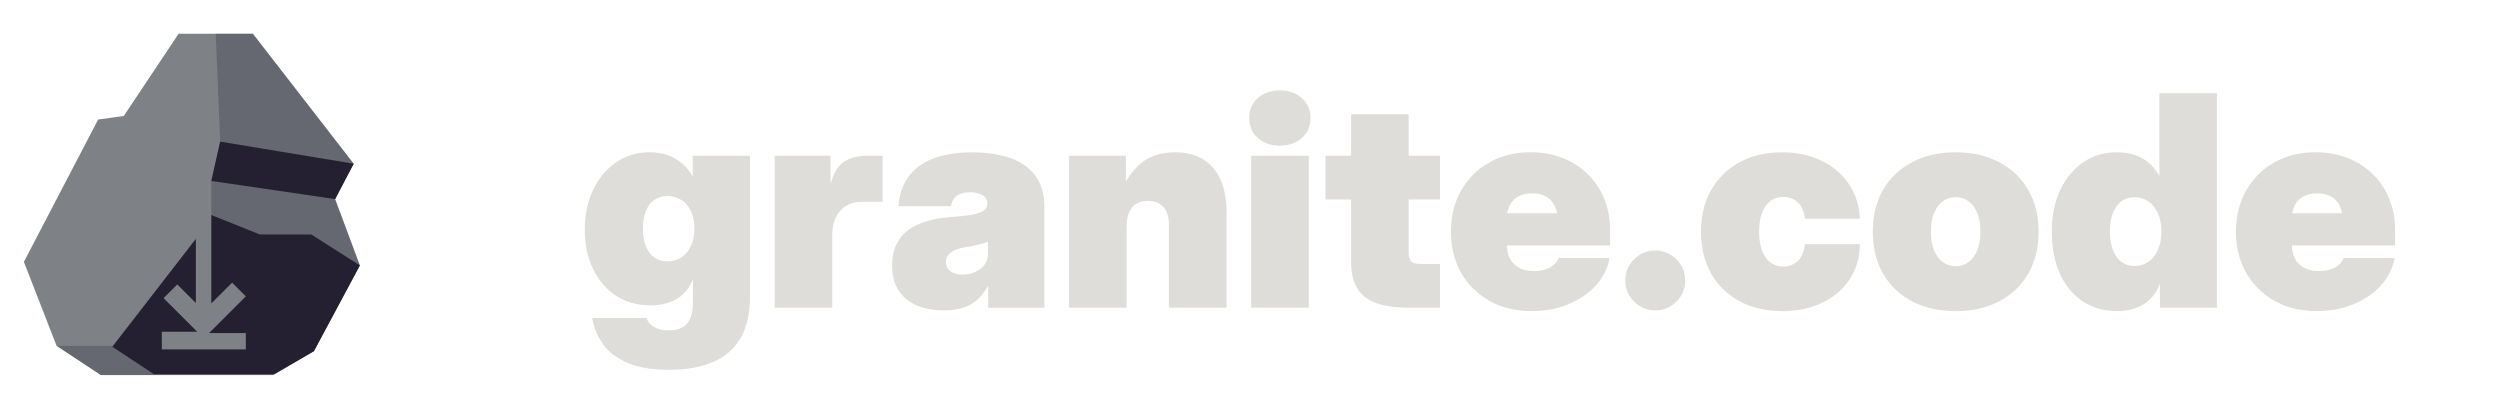 <?xml version="1.0" encoding="UTF-8" standalone="no"?>
<svg
   width="160"
   height="26"
   version="1.1"
   id="svg10"
   sodipodi:docname="page-logo-i.svg"
   inkscape:version="1.4 (e7c3feb100, 2024-10-09)"
   xmlns:inkscape="http://www.inkscape.org/namespaces/inkscape"
   xmlns:sodipodi="http://sodipodi.sourceforge.net/DTD/sodipodi-0.dtd"
   xmlns="http://www.w3.org/2000/svg"
   xmlns:svg="http://www.w3.org/2000/svg">
  <defs
     id="defs14" />
  <sodipodi:namedview
     id="namedview12"
     pagecolor="#505050"
     bordercolor="#ffffff"
     borderopacity="1"
     inkscape:pageshadow="0"
     inkscape:pageopacity="0"
     inkscape:pagecheckerboard="1"
     showgrid="false"
     width="149px"
     inkscape:current-layer="svg10"
     inkscape:showpageshadow="0"
     inkscape:deskcolor="#505050"
     inkscape:zoom="4"
     inkscape:cx="73.625"
     inkscape:cy="0.125"
     inkscape:window-width="2560"
     inkscape:window-height="1371"
     inkscape:window-x="0"
     inkscape:window-y="0"
     inkscape:window-maximized="1" />
  <g
     id="g4"
     transform="matrix(0.12,0,0,0.12,-53.984,36.112)"
     style="stroke-width:8.332">
    <path
       style="fill:#7e8287;fill-opacity:1;stroke-width:8.332;-inkscape-stroke:none"
       d="m 462.6,-161.273 17.448,44.798 23.578,15.561 h 91.954 l 21.692,-12.732 24.521,-45.741 -13.204,-35.367 9.903,-18.862 -53.758,-69.319 h -39.611 l -29.237,43.855 -13.675,1.886 z"
       id="path2" />
    <path
       style="fill:#241f31;fill-opacity:0.265;stroke-width:8.332;-inkscape-stroke:none"
       d="m 564.928,-282.936 h 19.805 l 53.758,69.319 -9.903,18.862 13.204,35.367 -24.521,45.741 -21.692,12.732 H 503.625 l -23.578,-15.561 h 30.074 l 71.076,7.545 8.96,-38.432 -27.586,-38.904 v -18.155 l 4.716,-20.984 z"
       id="path3" />
    <path
       style="fill:#241f31;fill-opacity:1;stroke-width:8.332;-inkscape-stroke:none"
       d="m 509.756,-116.004 22.163,14.618 h 64.132 l 21.22,-12.261 24.521,-45.741 -25.936,-16.505 h -27.35 l -25.936,-10.374 v 47.156 l 11.082,-11.082 7.309,7.309 -19.57,19.57 h 19.57 v 8.724 h -44.798 v -9.431 h 18.862 l -17.919,-17.919 7.309,-7.309 9.903,9.903 v -34.188 z"
       id="path1" />
    <path
       style="fill:#241f31;fill-opacity:1;stroke-width:8.332;-inkscape-stroke:none"
       d="m 638.491,-213.616 -71.205,-11.789 -4.716,20.984 66.018,9.667 z"
       id="path4" />
  </g>
  <path
     d="m 42.901,-35.71 q -1.223,0 -2.331,-0.229 -1.089,-0.229 -1.987,-0.65 l 1.032,-2.407 q 0.821,0.382 1.624,0.573 0.802,0.191 1.605,0.191 1.089,0 1.643,-0.439 0.554,-0.439 0.554,-1.318 v -0.573 q -1.184,0.802 -2.617,0.802 -1.433,0 -2.598,-0.688 -1.165,-0.688 -1.853,-1.853 -0.688,-1.184 -0.688,-2.617 0,-1.433 0.688,-2.598 0.707,-1.165 1.891,-1.834 1.204,-0.688 2.675,-0.688 0.688,0 1.337,0.172 0.65,0.172 1.204,0.497 v -0.535 h 3.057 v 9.953 q 0,2.044 -1.356,3.133 -1.337,1.108 -3.878,1.108 z m 0.057,-6.648 q 0.63,0 1.146,-0.191 0.535,-0.191 0.936,-0.554 v -3.572 q -0.401,-0.344 -0.936,-0.535 -0.516,-0.21 -1.127,-0.21 -0.745,0 -1.356,0.344 -0.592,0.325 -0.955,0.898 -0.344,0.554 -0.344,1.261 0,0.726 0.344,1.318 0.344,0.573 0.936,0.917 0.611,0.325 1.356,0.325 z m 7.088,2.56 v -10.106 h 3.095 v 1.013 q 0.497,-0.611 1.165,-0.917 0.669,-0.325 1.49,-0.325 0.821,0.019 1.165,0.248 v 2.694 q -0.306,-0.153 -0.688,-0.229 -0.382,-0.076 -0.783,-0.076 -0.726,0 -1.356,0.344 -0.611,0.325 -0.993,0.936 v 6.419 z m 11.29,0.172 q -1.07,0 -1.91,-0.401 -0.821,-0.401 -1.299,-1.108 -0.458,-0.707 -0.458,-1.624 0,-1.452 1.089,-2.235 1.108,-0.802 3.076,-0.802 1.184,0 2.292,0.287 v -0.497 q 0,-0.764 -0.497,-1.127 -0.478,-0.382 -1.433,-0.382 -0.592,0 -1.337,0.191 -0.726,0.191 -1.719,0.611 l -1.108,-2.273 q 1.242,-0.554 2.388,-0.821 1.165,-0.287 2.331,-0.287 2.101,0 3.267,1.013 1.165,0.993 1.165,2.808 v 6.476 h -3.057 v -0.611 q -0.611,0.42 -1.299,0.611 -0.669,0.172 -1.49,0.172 z m -0.726,-3.19 q 0,0.478 0.42,0.745 0.42,0.267 1.165,0.267 0.554,0 1.032,-0.115 0.497,-0.115 0.898,-0.363 v -1.299 q -0.439,-0.115 -0.898,-0.172 -0.458,-0.057 -0.936,-0.057 -0.802,0 -1.242,0.267 -0.439,0.248 -0.439,0.726 z m 8.406,3.018 v -10.106 h 3.095 v 0.688 q 1.146,-0.879 2.713,-0.879 1.184,0 2.082,0.516 0.917,0.516 1.433,1.433 0.516,0.917 0.516,2.121 v 6.228 h -3.095 v -5.808 q 0,-0.841 -0.497,-1.337 -0.497,-0.497 -1.337,-0.497 -0.592,0 -1.051,0.21 -0.439,0.21 -0.764,0.592 v 6.839 z m 11.673,0 v -10.106 h 3.095 v 10.106 z m 1.547,-11.042 q -0.707,0 -1.204,-0.497 -0.497,-0.497 -0.497,-1.204 0,-0.707 0.497,-1.204 0.497,-0.497 1.204,-0.497 0.707,0 1.204,0.497 0.497,0.497 0.497,1.204 0,0.707 -0.497,1.204 -0.497,0.497 -1.204,0.497 z m 8.559,11.176 q -1.815,0 -2.751,-0.802 -0.917,-0.821 -0.917,-2.407 v -4.451 h -2.044 v -2.579 h 2.044 v -2.598 l 3.095,-0.669 v 3.267 h 2.827 v 2.579 H 90.222 v 3.84 q 0,0.669 0.287,0.955 0.306,0.267 1.051,0.267 0.382,0 0.688,-0.038 0.325,-0.057 0.707,-0.172 v 2.503 q -0.42,0.134 -1.07,0.21 -0.65,0.096 -1.089,0.096 z m 8.406,0.057 q -1.547,0 -2.808,-0.688 -1.242,-0.707 -1.968,-1.891 -0.726,-1.184 -0.726,-2.655 0,-1.471 0.688,-2.655 0.707,-1.184 1.91,-1.872 1.204,-0.707 2.675,-0.707 1.49,0 2.636,0.726 1.146,0.707 1.796,1.949 0.669,1.242 0.669,2.847 v 0.764 h -7.202 q 0.21,0.478 0.554,0.841 0.363,0.363 0.86,0.573 0.497,0.191 1.07,0.191 0.63,0 1.146,-0.191 0.516,-0.21 0.879,-0.573 l 2.044,1.815 q -0.955,0.802 -1.968,1.165 -0.993,0.363 -2.254,0.363 z m -2.388,-6.343 h 4.222 q -0.153,-0.497 -0.478,-0.841 -0.306,-0.363 -0.726,-0.554 -0.42,-0.21 -0.917,-0.21 -0.516,0 -0.936,0.191 -0.42,0.191 -0.726,0.554 -0.287,0.344 -0.439,0.86 z m 9.571,6.362 q -0.726,0 -1.261,-0.516 -0.516,-0.535 -0.516,-1.261 0,-0.726 0.516,-1.242 0.535,-0.535 1.261,-0.535 0.726,0 1.242,0.535 0.535,0.516 0.535,1.242 0,0.726 -0.535,1.261 -0.516,0.516 -1.242,0.516 z m 7.947,-0.019 q -1.509,0 -2.732,-0.688 -1.204,-0.688 -1.91,-1.872 -0.707,-1.204 -0.707,-2.675 0,-1.49 0.707,-2.675 0.707,-1.184 1.91,-1.872 1.223,-0.707 2.732,-0.707 1.242,0 2.369,0.497 1.127,0.478 1.91,1.375 l -1.891,1.968 q -0.535,-0.611 -1.089,-0.879 -0.554,-0.287 -1.223,-0.287 -0.669,0 -1.204,0.344 -0.535,0.325 -0.841,0.917 -0.306,0.573 -0.306,1.318 0,0.726 0.306,1.318 0.325,0.573 0.879,0.917 0.554,0.325 1.242,0.325 0.63,0 1.165,-0.267 0.535,-0.267 1.032,-0.821 l 1.834,1.91 q -0.764,0.879 -1.872,1.375 -1.108,0.478 -2.312,0.478 z m 10.144,0 q -1.547,0 -2.789,-0.688 -1.242,-0.707 -1.968,-1.891 -0.726,-1.184 -0.726,-2.655 0,-1.471 0.726,-2.655 0.726,-1.204 1.968,-1.891 1.242,-0.707 2.789,-0.707 1.547,0 2.789,0.707 1.242,0.688 1.968,1.891 0.726,1.184 0.726,2.655 0,1.471 -0.726,2.655 -0.726,1.184 -1.968,1.891 -1.242,0.688 -2.789,0.688 z m 0,-2.675 q 0.707,0 1.261,-0.344 0.554,-0.344 0.879,-0.917 0.325,-0.592 0.325,-1.299 0,-0.726 -0.325,-1.299 -0.325,-0.592 -0.898,-0.936 -0.554,-0.344 -1.242,-0.344 -0.688,0 -1.261,0.344 -0.554,0.344 -0.879,0.936 -0.325,0.573 -0.325,1.299 0,0.707 0.325,1.299 0.325,0.573 0.879,0.917 0.573,0.344 1.261,0.344 z m 11.634,2.617 q -1.433,0 -2.617,-0.688 -1.165,-0.707 -1.853,-1.872 -0.688,-1.184 -0.688,-2.636 0,-1.452 0.688,-2.617 0.707,-1.184 1.891,-1.872 1.204,-0.688 2.675,-0.688 0.707,0 1.356,0.172 0.65,0.172 1.223,0.497 v -3.802 l 3.095,-0.478 v 13.85 h -3.057 v -0.745 q -1.204,0.879 -2.713,0.879 z m 0.535,-2.636 q 0.65,0 1.184,-0.191 0.535,-0.21 0.955,-0.611 v -3.534 q -0.401,-0.382 -0.955,-0.573 -0.554,-0.21 -1.184,-0.21 -0.745,0 -1.356,0.344 -0.592,0.325 -0.955,0.917 -0.344,0.573 -0.344,1.299 0,0.726 0.344,1.318 0.363,0.573 0.955,0.917 0.611,0.325 1.356,0.325 z m 12.188,2.694 q -1.547,0 -2.808,-0.688 -1.242,-0.707 -1.968,-1.891 -0.726,-1.184 -0.726,-2.655 0,-1.471 0.688,-2.655 0.707,-1.184 1.91,-1.872 1.204,-0.707 2.675,-0.707 1.49,0 2.636,0.726 1.146,0.707 1.796,1.949 0.669,1.242 0.669,2.847 v 0.764 h -7.202 q 0.21,0.478 0.554,0.841 0.363,0.363 0.86,0.573 0.497,0.191 1.07,0.191 0.63,0 1.146,-0.191 0.516,-0.21 0.879,-0.573 l 2.044,1.815 q -0.955,0.802 -1.968,1.165 -0.993,0.363 -2.254,0.363 z m -2.388,-6.343 h 4.222 q -0.153,-0.497 -0.478,-0.841 -0.306,-0.363 -0.726,-0.554 -0.42,-0.21 -0.917,-0.21 -0.516,0 -0.936,0.191 -0.42,0.191 -0.726,0.554 -0.287,0.344 -0.439,0.86 z"
     id="path5"
     style="font-size:37.333px;font-family:'Red Hat Display';-inkscape-font-specification:'Red Hat Display, @wght=900';font-variation-settings:'wght' 900;stroke-width:1"
     aria-label="granite.code" />
  <path
     d="m 42.822,23.669 q -1.621,0 -2.652,-0.442 -1.031,-0.442 -1.575,-1.197 -0.534,-0.746 -0.691,-1.676 h 3.481 q 0.064,0.23 0.249,0.405 0.193,0.184 0.488,0.285 0.304,0.101 0.7,0.101 0.764,0 1.142,-0.433 0.378,-0.433 0.378,-1.317 v -1.501 h -0.009 q -0.221,0.571 -0.617,0.939 -0.396,0.368 -0.93,0.543 -0.525,0.166 -1.16,0.166 -1.271,0 -2.219,-0.626 -0.939,-0.626 -1.464,-1.722 -0.516,-1.096 -0.516,-2.495 0,-1.436 0.534,-2.551 0.534,-1.123 1.473,-1.759 0.939,-0.645 2.155,-0.645 0.635,0 1.142,0.184 0.506,0.175 0.902,0.516 0.405,0.341 0.691,0.829 h 0.009 V 9.967 h 3.665 v 9.024 q 0,1.63 -0.608,2.661 -0.608,1.031 -1.768,1.519 -1.151,0.497 -2.799,0.497 z m -0.101,-6.943 q 0.506,0 0.893,-0.258 0.387,-0.258 0.608,-0.727 0.221,-0.479 0.221,-1.114 0,-0.635 -0.221,-1.105 -0.221,-0.47 -0.608,-0.718 -0.387,-0.258 -0.893,-0.258 -0.497,0 -0.856,0.258 -0.35,0.249 -0.534,0.718 -0.184,0.47 -0.184,1.105 0,0.635 0.184,1.114 0.184,0.47 0.534,0.727 0.359,0.258 0.856,0.258 z m 6.86,2.965 V 9.967 h 3.573 v 1.768 h 0.018 q 0.267,-0.985 0.829,-1.372 0.562,-0.396 1.565,-0.396 0.267,0 0.479,0 0.221,0 0.442,0 v 2.947 q -0.193,0 -0.599,0 -0.396,0 -0.746,0 -0.571,0 -0.994,0.258 -0.424,0.258 -0.654,0.737 -0.23,0.47 -0.23,1.123 v 4.659 z m 10.829,0.175 q -0.976,0 -1.722,-0.313 -0.746,-0.313 -1.169,-0.948 -0.424,-0.635 -0.424,-1.602 0,-0.82 0.285,-1.381 0.285,-0.571 0.792,-0.93 0.516,-0.368 1.197,-0.552 0.681,-0.193 1.464,-0.249 0.856,-0.055 1.372,-0.147 0.525,-0.101 0.755,-0.267 0.23,-0.166 0.23,-0.433 v -0.037 q 0,-0.212 -0.138,-0.368 -0.138,-0.157 -0.387,-0.239 -0.239,-0.092 -0.58,-0.092 -0.359,0 -0.626,0.101 -0.258,0.101 -0.405,0.304 -0.147,0.193 -0.184,0.479 h -3.37 q 0.083,-1.105 0.635,-1.869 0.552,-0.773 1.575,-1.169 1.031,-0.405 2.523,-0.405 1.123,0 1.98,0.23 0.866,0.221 1.446,0.663 0.589,0.442 0.884,1.087 0.295,0.635 0.295,1.464 v 6.501 H 63.246 v -1.363 h -0.037 q -0.322,0.58 -0.737,0.921 -0.414,0.332 -0.93,0.47 -0.506,0.147 -1.133,0.147 z m 1.197,-2.293 q 0.396,0 0.764,-0.147 0.378,-0.157 0.617,-0.451 0.239,-0.295 0.239,-0.727 v -0.773 q -0.138,0.046 -0.295,0.092 -0.147,0.046 -0.322,0.092 -0.175,0.037 -0.387,0.083 -0.212,0.037 -0.47,0.083 -0.378,0.064 -0.654,0.193 -0.267,0.129 -0.414,0.322 -0.147,0.193 -0.147,0.442 0,0.249 0.138,0.433 0.138,0.175 0.378,0.267 0.239,0.092 0.552,0.092 z m 10.497,-3.039 v 5.157 H 68.421 V 9.967 h 3.637 v 2.68 h -0.479 q 0.451,-1.271 1.308,-2.081 0.856,-0.82 2.33,-0.82 1.087,0 1.814,0.47 0.727,0.46 1.096,1.317 0.368,0.856 0.368,2.026 v 6.133 h -3.683 v -5.304 q 0,-0.737 -0.35,-1.133 -0.35,-0.396 -1.004,-0.396 -0.433,0 -0.737,0.184 -0.304,0.184 -0.46,0.562 -0.157,0.368 -0.157,0.93 z m 7.974,5.157 V 9.967 h 3.683 v 9.724 z M 81.911,9.323 q -0.866,0 -1.418,-0.497 -0.543,-0.497 -0.543,-1.28 0,-0.773 0.543,-1.262 0.552,-0.497 1.418,-0.497 0.866,0 1.409,0.497 0.552,0.488 0.552,1.271 0,0.773 -0.552,1.271 -0.543,0.497 -1.409,0.497 z m 10.249,0.645 v 2.799 H 84.831 V 9.967 Z M 86.47,7.315 h 3.683 v 8.822 q 0,0.433 0.166,0.599 0.175,0.157 0.681,0.157 0.249,0 0.626,0 0.387,0 0.534,0 v 2.799 q -0.249,0 -0.829,0 -0.571,0 -1.197,0 -1.915,0 -2.79,-0.691 -0.875,-0.7 -0.875,-2.219 z m 11.556,12.597 q -1.51,0 -2.68,-0.645 -1.169,-0.654 -1.832,-1.805 -0.654,-1.151 -0.654,-2.634 0,-1.492 0.654,-2.634 0.654,-1.151 1.796,-1.796 1.151,-0.654 2.643,-0.654 1.123,0 2.053,0.368 0.93,0.359 1.611,1.031 0.681,0.663 1.05,1.575 0.378,0.912 0.378,2.007 v 0.985 h -9.098 v -2.063 h 7.422 l -1.694,0.359 q 0,-0.516 -0.193,-0.875 -0.193,-0.368 -0.552,-0.562 -0.359,-0.193 -0.875,-0.193 -0.506,0 -0.875,0.193 -0.359,0.193 -0.552,0.562 -0.193,0.359 -0.193,0.875 v 1.63 q 0,0.534 0.203,0.921 0.212,0.387 0.599,0.589 0.396,0.203 0.939,0.203 0.396,0 0.709,-0.101 0.322,-0.101 0.543,-0.285 0.221,-0.193 0.322,-0.451 h 3.26 q -0.175,0.994 -0.875,1.759 -0.7,0.764 -1.768,1.206 -1.059,0.433 -2.339,0.433 z m 7.91,-0.046 q -0.792,0 -1.354,-0.562 -0.562,-0.562 -0.562,-1.354 0,-0.792 0.562,-1.354 0.562,-0.562 1.354,-0.562 0.792,0 1.354,0.562 0.562,0.562 0.562,1.354 0,0.792 -0.562,1.354 -0.562,0.562 -1.354,0.562 z m 8.122,0.046 q -1.556,0 -2.726,-0.635 -1.169,-0.635 -1.823,-1.777 -0.645,-1.151 -0.645,-2.67 0,-1.519 0.645,-2.661 0.654,-1.151 1.823,-1.786 1.169,-0.635 2.726,-0.635 1.068,0 1.961,0.313 0.902,0.304 1.556,0.875 0.663,0.562 1.041,1.344 0.378,0.773 0.414,1.722 h -3.518 q -0.028,-0.322 -0.138,-0.58 -0.101,-0.258 -0.285,-0.442 -0.175,-0.184 -0.424,-0.276 -0.239,-0.101 -0.534,-0.101 -0.488,0 -0.838,0.267 -0.341,0.267 -0.525,0.764 -0.184,0.497 -0.184,1.197 0,0.691 0.184,1.197 0.184,0.497 0.534,0.764 0.35,0.267 0.829,0.267 0.295,0 0.534,-0.101 0.249,-0.101 0.424,-0.285 0.184,-0.184 0.285,-0.451 0.111,-0.267 0.138,-0.599 h 3.518 q 0,0.948 -0.368,1.731 -0.359,0.783 -1.022,1.363 -0.663,0.571 -1.575,0.884 -0.912,0.313 -2.007,0.313 z m 11.105,0 q -1.575,0 -2.772,-0.617 -1.197,-0.626 -1.869,-1.768 -0.663,-1.142 -0.663,-2.698 0,-1.556 0.663,-2.689 0.672,-1.142 1.869,-1.768 1.197,-0.626 2.772,-0.626 1.584,0 2.772,0.626 1.197,0.626 1.86,1.768 0.672,1.133 0.672,2.689 0,1.556 -0.672,2.698 -0.663,1.142 -1.86,1.768 -1.188,0.617 -2.772,0.617 z m 0,-2.873 q 0.442,0 0.801,-0.249 0.359,-0.249 0.571,-0.737 0.212,-0.497 0.212,-1.225 0,-0.737 -0.212,-1.225 -0.212,-0.488 -0.571,-0.737 -0.359,-0.249 -0.801,-0.249 -0.433,0 -0.801,0.249 -0.359,0.249 -0.571,0.737 -0.212,0.488 -0.212,1.225 0,0.727 0.212,1.225 0.212,0.488 0.571,0.737 0.368,0.249 0.801,0.249 z m 10.35,2.873 q -1.271,0 -2.219,-0.626 -0.939,-0.635 -1.464,-1.777 -0.516,-1.151 -0.516,-2.698 0,-1.492 0.534,-2.634 0.534,-1.142 1.473,-1.786 0.939,-0.645 2.155,-0.645 0.635,0 1.133,0.166 0.497,0.157 0.884,0.488 0.396,0.322 0.7,0.838 h 0.009 V 5.971 h 3.683 v 13.72 h -3.646 V 18.181 h -0.009 q -0.221,0.571 -0.617,0.958 -0.387,0.387 -0.921,0.58 -0.534,0.193 -1.179,0.193 z m 1.096,-2.891 q 0.506,0 0.893,-0.267 0.387,-0.276 0.608,-0.773 0.221,-0.497 0.221,-1.169 0,-0.672 -0.221,-1.16 -0.221,-0.488 -0.608,-0.755 -0.387,-0.276 -0.893,-0.276 -0.497,0 -0.856,0.276 -0.35,0.267 -0.534,0.755 -0.184,0.488 -0.184,1.16 0,0.672 0.184,1.169 0.184,0.497 0.534,0.773 0.359,0.267 0.856,0.267 z m 11.658,2.891 q -1.51,0 -2.68,-0.645 -1.169,-0.654 -1.832,-1.805 -0.654,-1.151 -0.654,-2.634 0,-1.492 0.654,-2.634 0.654,-1.151 1.796,-1.796 1.151,-0.654 2.643,-0.654 1.123,0 2.053,0.368 0.93,0.359 1.611,1.031 0.681,0.663 1.05,1.575 0.378,0.912 0.378,2.007 v 0.985 h -9.098 v -2.063 h 7.422 l -1.694,0.359 q 0,-0.516 -0.193,-0.875 -0.193,-0.368 -0.552,-0.562 -0.359,-0.193 -0.875,-0.193 -0.506,0 -0.875,0.193 -0.359,0.193 -0.552,0.562 -0.193,0.359 -0.193,0.875 v 1.63 q 0,0.534 0.203,0.921 0.212,0.387 0.599,0.589 0.396,0.203 0.939,0.203 0.396,0 0.709,-0.101 0.322,-0.101 0.543,-0.285 0.221,-0.193 0.322,-0.451 h 3.26 q -0.175,0.994 -0.875,1.759 -0.7,0.764 -1.768,1.206 -1.059,0.433 -2.339,0.433 z"
     id="text5"
     style="font-size:37.333px;font-family:'Inter Variable';-inkscape-font-specification:'Inter Variable, @opsz=32,wght=900';font-variation-settings:'opsz' 32, 'wght' 900;fill:#deddda;fill-opacity:1;stroke-width:1"
     aria-label="granite.code" />
</svg>
